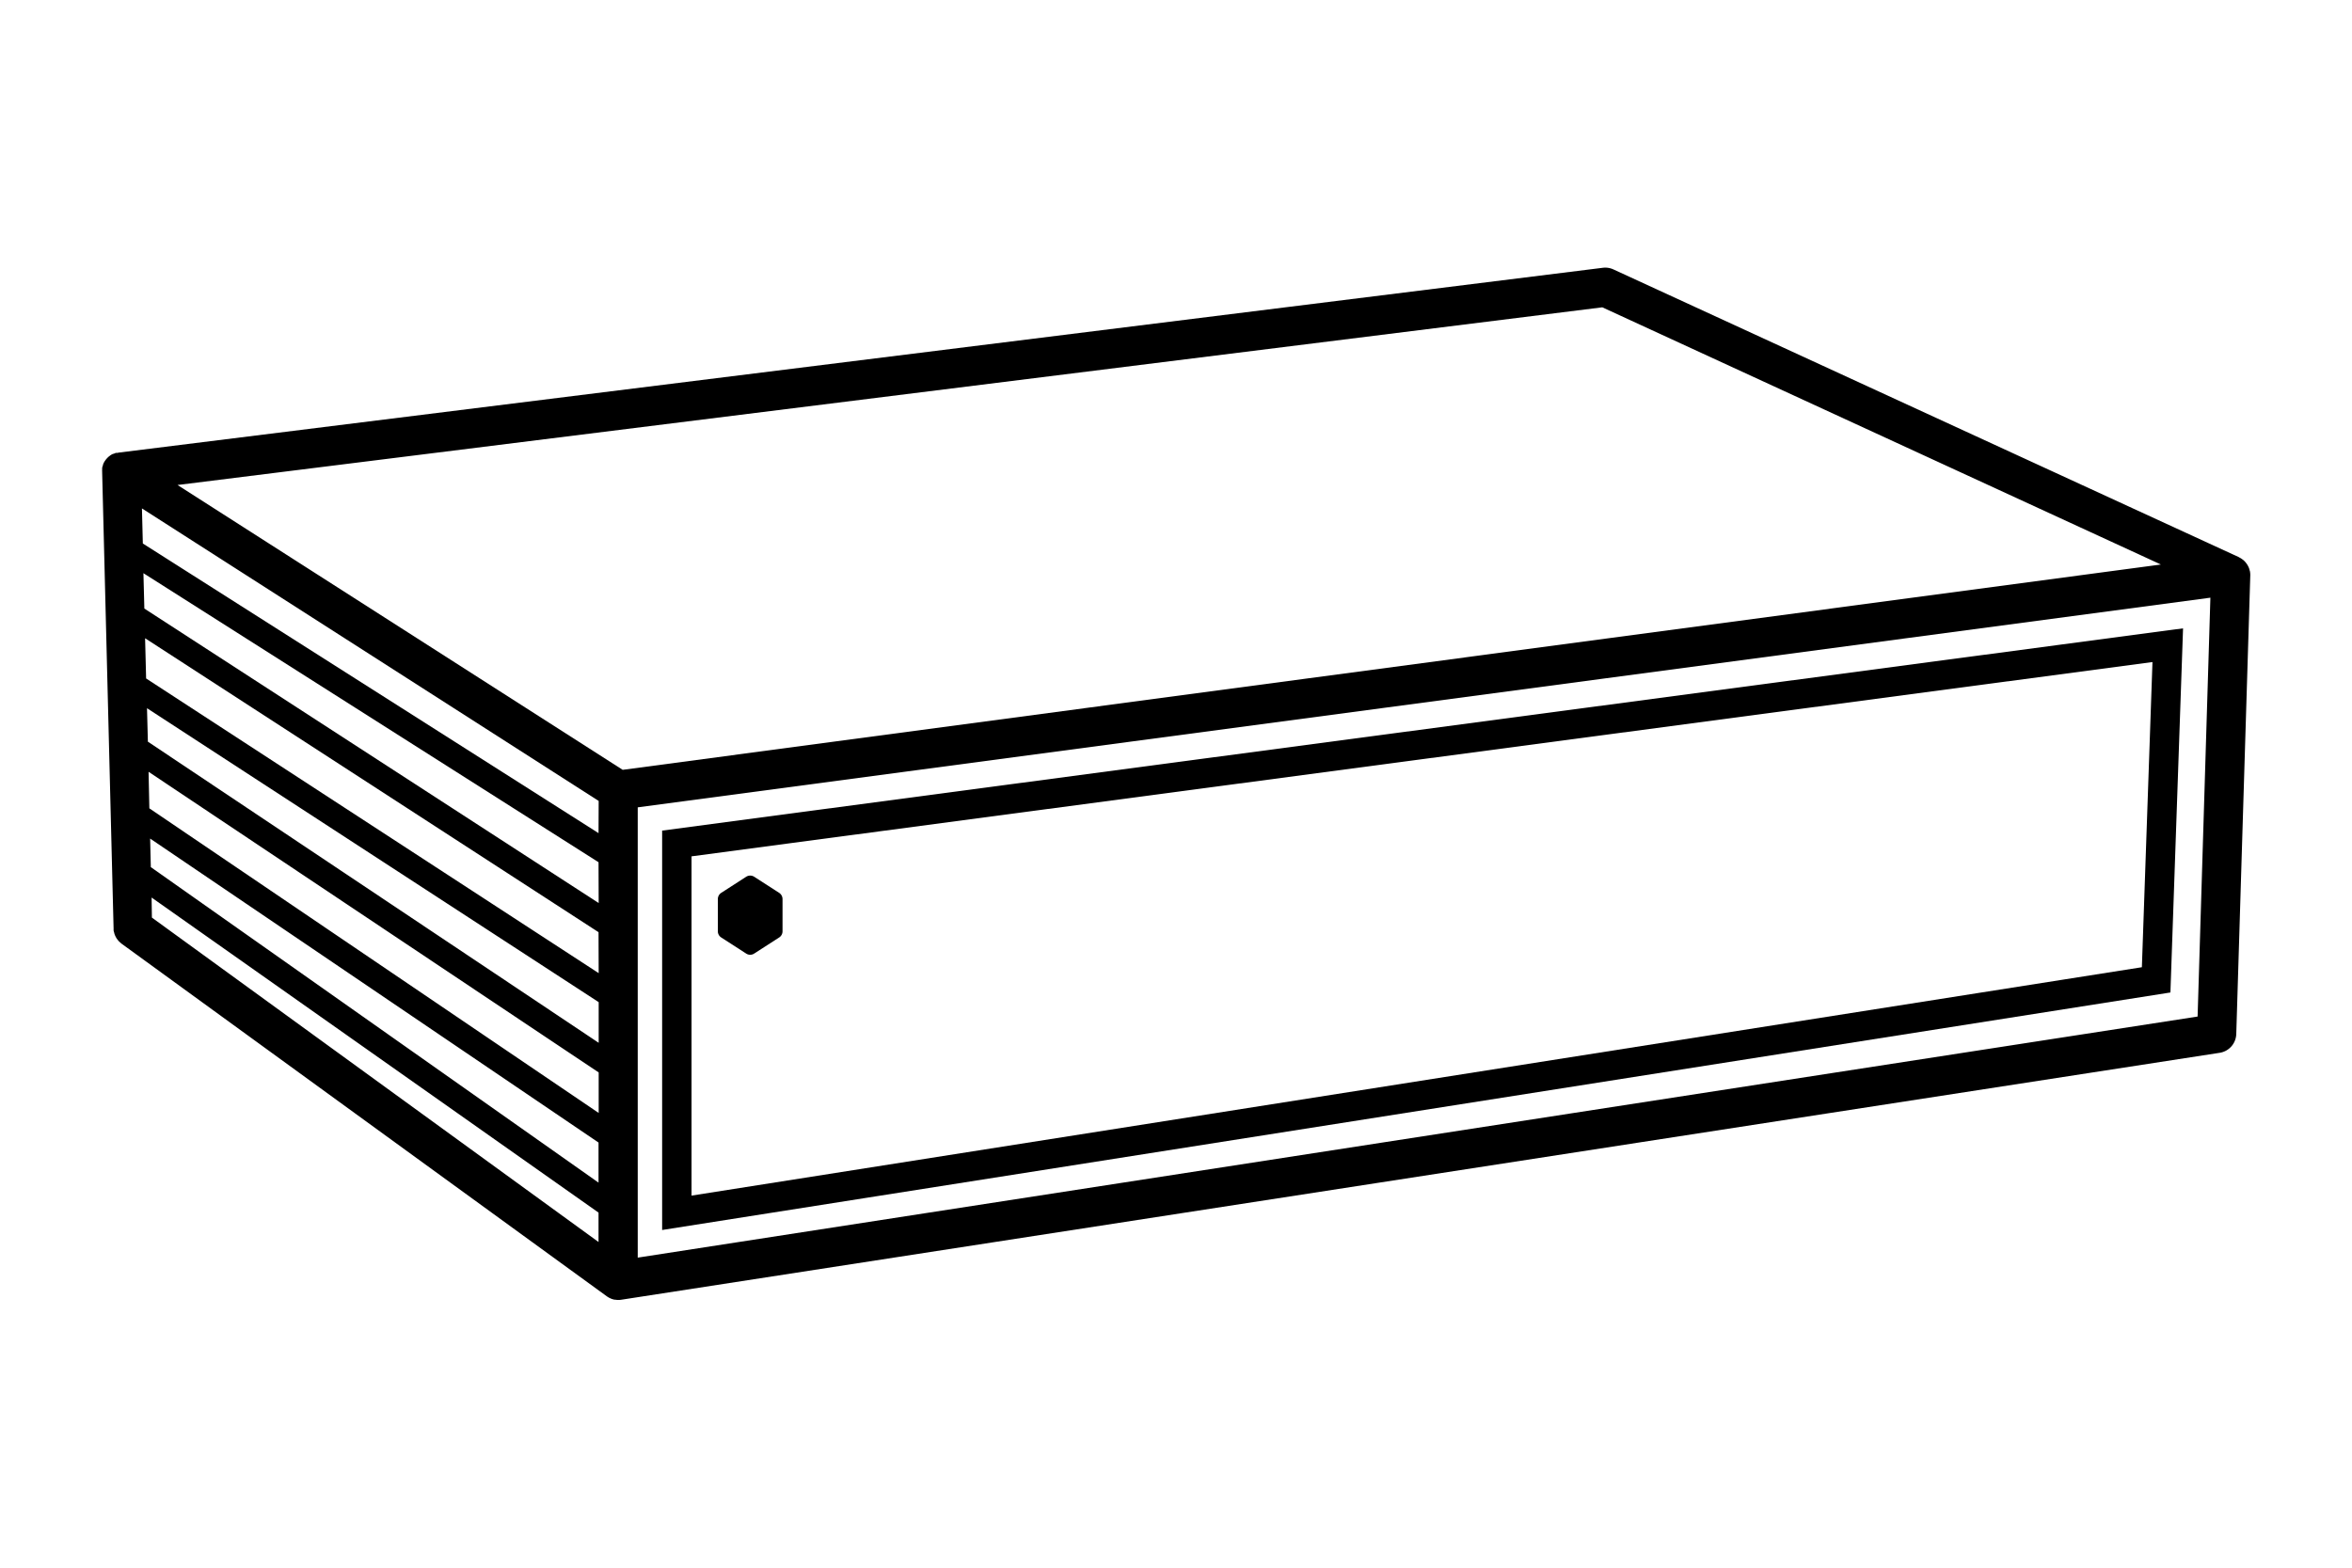 <svg xmlns="http://www.w3.org/2000/svg" viewBox="0 0 480 320"><defs><style>.cls-1{fill:#000;}.cls-2{fill:none;stroke:#000;stroke-miterlimit:10;stroke-width:6px;}</style></defs><g id="레이어_1" data-name="레이어 1"><path class="cls-1" d="M459.18,116.67c0-.09-.05-.17-.07-.25a3.68,3.68,0,0,0-.16-.54l-.13-.27a3.3,3.3,0,0,0-.26-.45,2.14,2.14,0,0,0-.19-.26,3,3,0,0,0-.34-.38,1.2,1.2,0,0,0-.11-.12l-.13-.1c-.13-.1-.26-.2-.4-.29s-.21-.13-.32-.18l-.15-.1L329.28,55a4,4,0,0,0-2.16-.34L24.26,92.38a2.44,2.44,0,0,0-.26.06l-.24,0c-.19,0-.37.12-.56.19l-.11,0a3.56,3.56,0,0,0-.6.34l-.16.13a2.43,2.43,0,0,0-.38.33,1.29,1.29,0,0,0-.16.17,2.79,2.79,0,0,0-.31.39,1.77,1.77,0,0,0-.12.17,3.73,3.73,0,0,0-.32.63L21,95a2.88,2.88,0,0,0-.15.5s0,.06,0,.1l0,.23a3,3,0,0,0,0,.52c0,.05,0,.09,0,.13l2.33,93a2.42,2.42,0,0,1,0,.25c0,.14,0,.27.05.41s.07.25.1.38a3.59,3.59,0,0,0,.12.35,3,3,0,0,0,.17.36l.18.33.25.32.23.28.33.29c.07.06.12.12.19.17l99.06,72a2,2,0,0,0,.19.12l.24.15.39.18.22.09.47.13.17,0a3.79,3.79,0,0,0,.67.06h0a4.07,4.07,0,0,0,.61-.05L453,214.9a4,4,0,0,0,3.38-3.83l2.86-93.56A3.87,3.87,0,0,0,459.18,116.67ZM327,62.73,441,115.23,127.08,157.14,36.23,99ZM30,144.56l92.18,60v8.3l-92-61.47Zm92.18,54.08L29.82,138.49l-.21-8.21,92.54,60Zm-91.86-41.1,91.86,61.37v8.27L30.48,165Zm91.86,26.79L29.46,124.22,29.27,117l92.88,59ZM30.64,171.17l91.51,62.05v8.18L30.78,177Zm91.51-1.11-93-59.12-.18-7.16,93.21,59.71ZM30.94,183.21l91.21,64.31v6L31,187.3ZM448.49,207.5,130.15,256.71V164.8L451.1,122Z"/><path class="cls-1" d="M147.19,191.36l5.1,3.29a1.47,1.47,0,0,0,.81.24,1.5,1.5,0,0,0,.81-.24l5.1-3.29a1.5,1.5,0,0,0,.69-1.26v-6.58a1.52,1.52,0,0,0-.69-1.27l-5.1-3.29a1.53,1.53,0,0,0-1.62,0l-5.1,3.29a1.52,1.52,0,0,0-.69,1.27v6.58A1.5,1.5,0,0,0,147.19,191.36Z"/><polygon class="cls-2" points="138.13 172.17 138.13 247.56 440.03 200.01 442.4 131.7 138.13 172.17"/></g></svg>